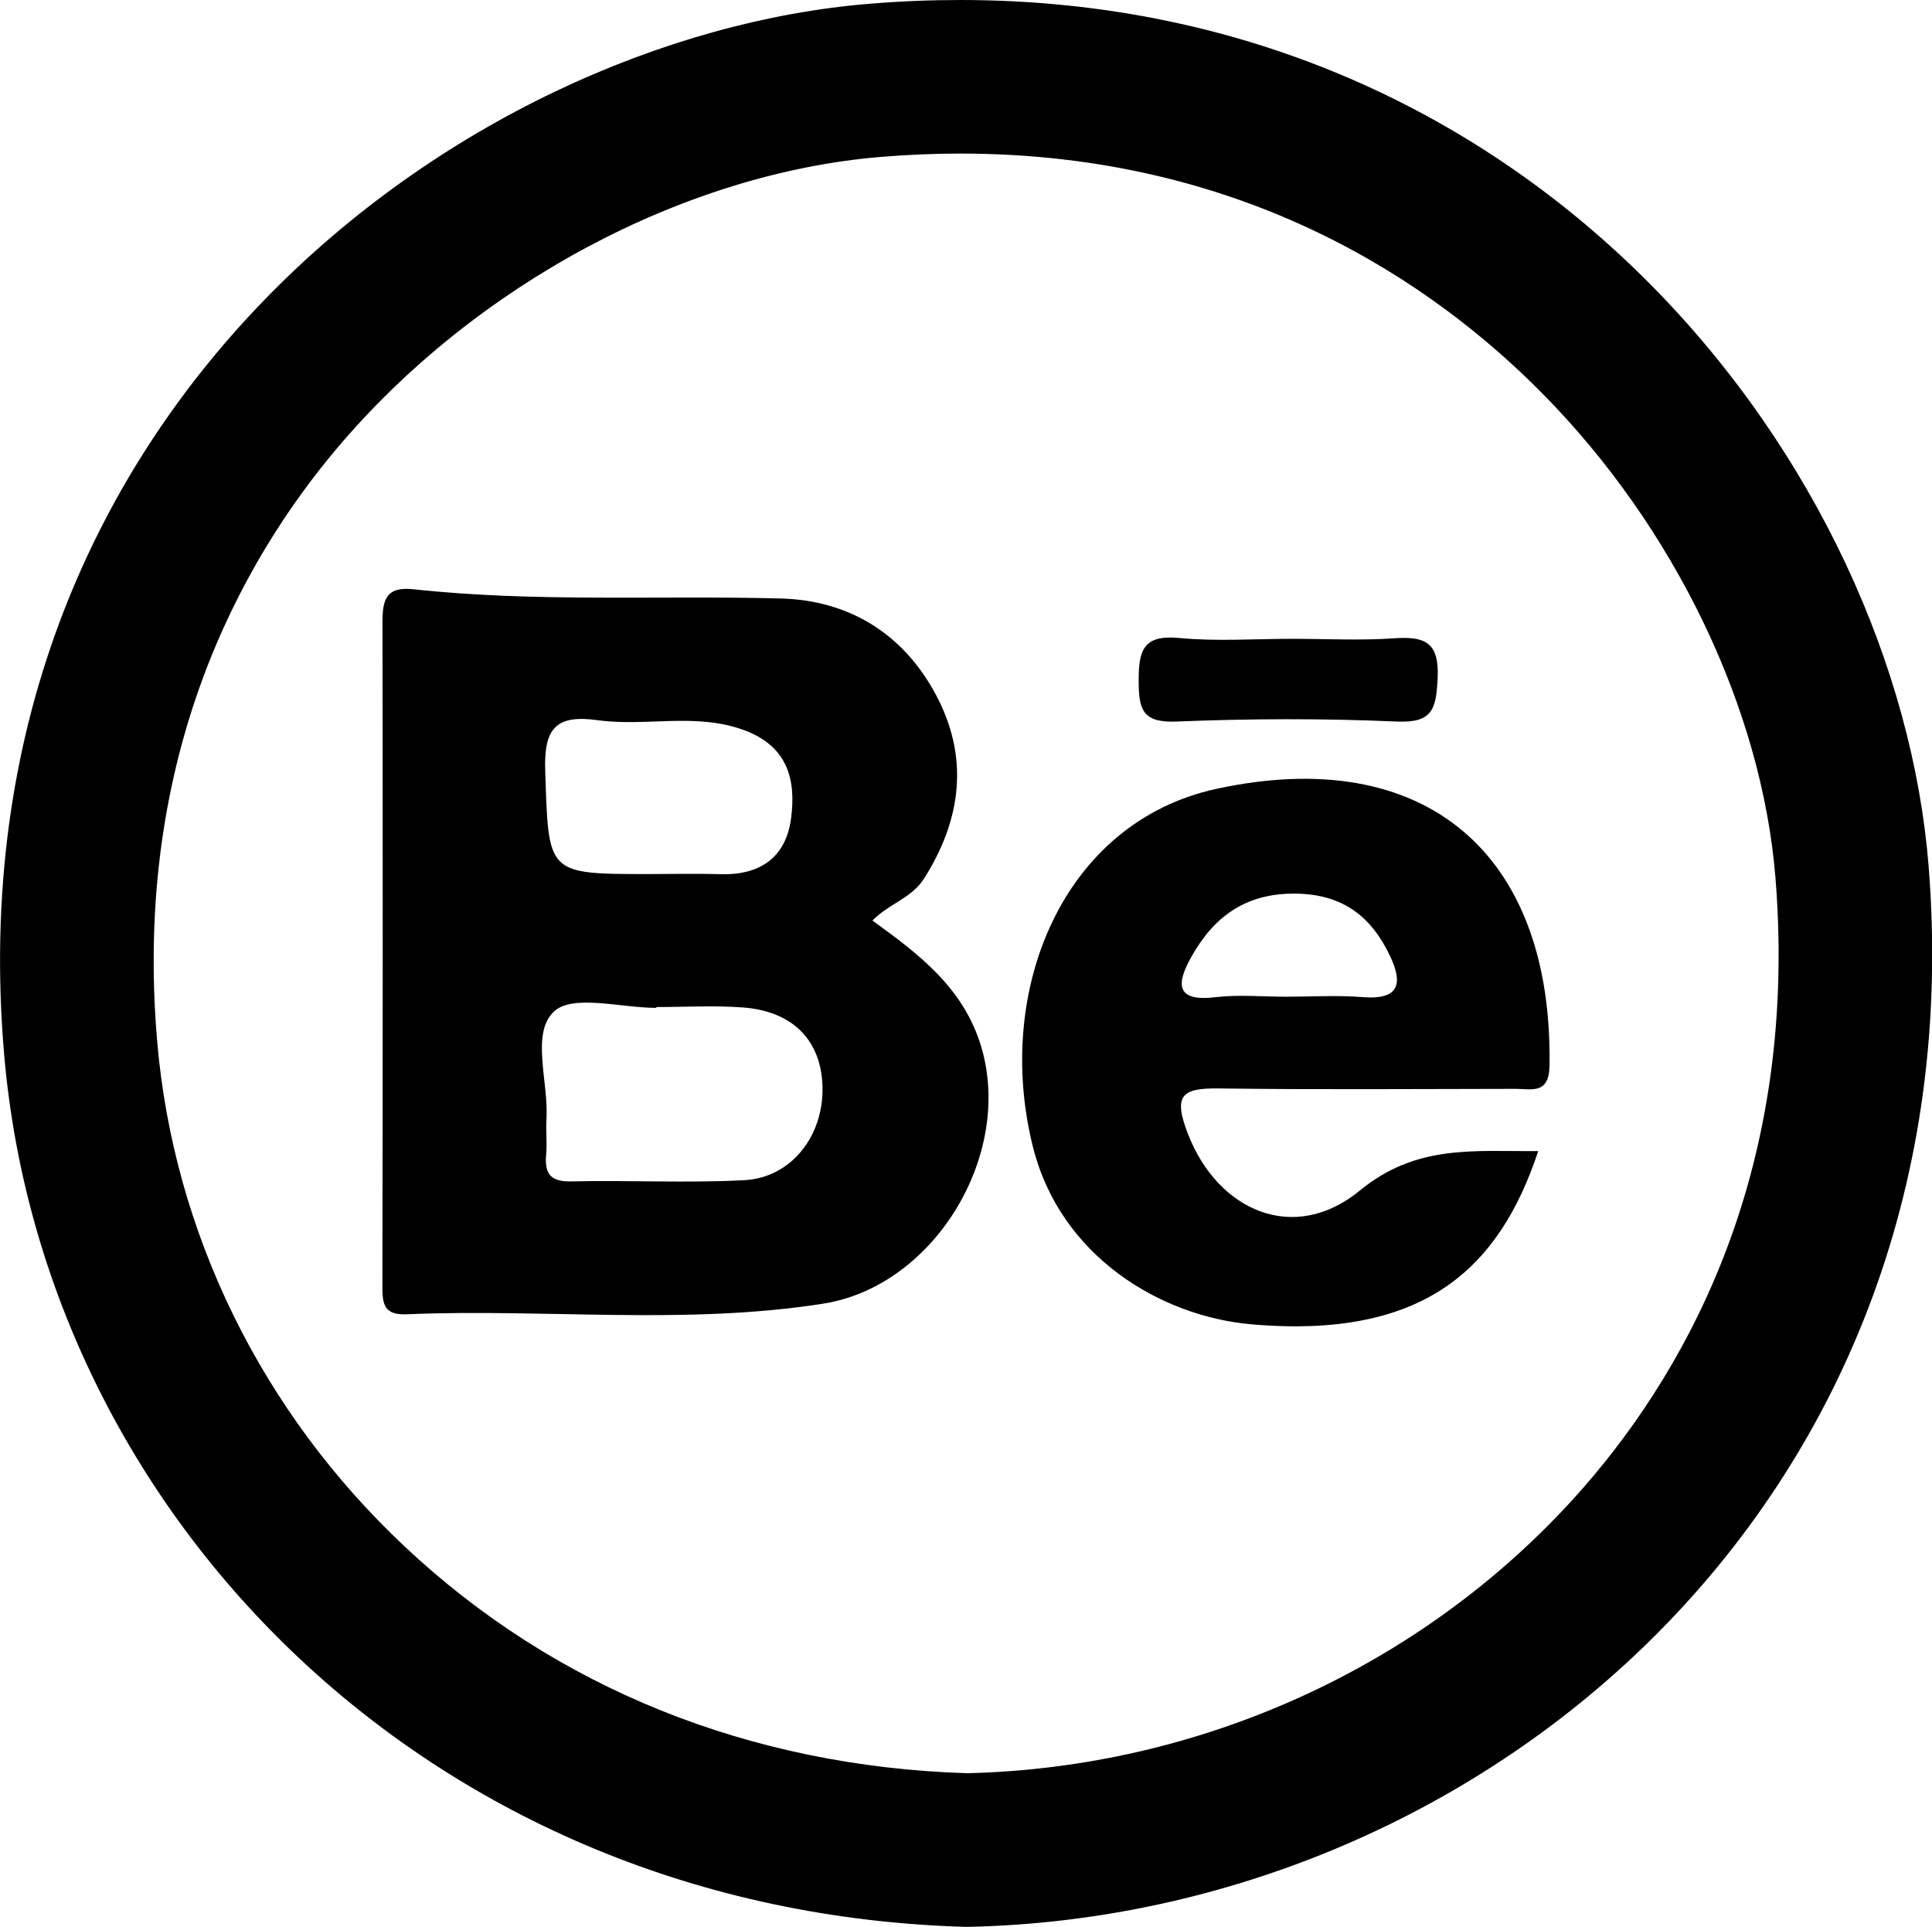 <?xml version="1.0" encoding="utf-8"?>
<!-- Generator: Adobe Illustrator 24.0.0, SVG Export Plug-In . SVG Version: 6.00 Build 0)  -->
<svg version="1.1" id="圖層_1" xmlns="http://www.w3.org/2000/svg" xmlns:xlink="http://www.w3.org/1999/xlink" x="0px" y="0px"
	 viewBox="0 0 188.76 188.22" style="enable-background:new 0 0 188.76 188.22;" xml:space="preserve">
<style type="text/css">
	.st0{opacity:0.2;}
</style>
<g>
	<g>
		<path d="M93.82,15c27.84,0,46.26,12.71,56.81,23.37c12.98,13.11,21.51,30.84,22.84,47.42c2.35,29.47-9.39,49.17-19.64,60.5
			c-15.01,16.58-36.62,26.38-59.32,26.92c-21.26-0.66-40.27-8.32-54.99-22.16c-13.97-13.13-22.55-30.63-24.16-49.29
			c-2.41-27.87,8.23-46.92,17.58-57.99C46.43,27.81,66.81,16.9,86.14,15.32C88.72,15.11,91.3,15,93.82,15 M93.82,0
			c-2.91,0-5.88,0.12-8.9,0.37C45.28,3.62-5.02,40.21,0.41,103.06c3.89,45.03,41.64,83.72,94.04,85.16
			c50.65-0.99,98.9-41.89,93.98-103.62C185.34,45.99,150.69,0,93.82,0L93.82,0z"/>
	</g>
	<g>
		<path d="M122.27,129.36c16.98,1.48,24.24-5.56,28.02-16.92c-6.35,0.05-11.9-0.68-17.44,3.86c-6.46,5.29-13.87,1.94-16.77-5.5
			c-1.49-3.83-0.63-4.53,3.04-4.48c9.65,0.13,19.31,0.05,28.97,0.04c1.57,0,3.25,0.56,3.3-2.25c0.34-20.91-12.31-31.43-32.52-27.06
			c-15.04,3.25-21.79,19.73-17.94,35.02C103.61,122.7,113.35,128.58,122.27,129.36z M116.37,93.52c2.2-3.96,5.31-6.29,10.23-6.23
			c4.57,0.06,7.34,2.2,9.18,6.03c1.3,2.71,1,4.37-2.64,4.08c-2.47-0.2-4.98-0.04-7.47-0.04c-2.32,0-4.68-0.22-6.97,0.05
			C114.7,97.89,115.03,95.91,116.37,93.52z"/>
		<path d="M114.99,70.48c7.15-0.29,14.33-0.31,21.47,0c3.52,0.16,3.85-1.23,4-4.21c0.18-3.54-1.24-4.13-4.26-3.92
			c-3.31,0.23-6.66,0.05-9.99,0.05c-3.66,0-7.35,0.27-10.98-0.08c-3.53-0.34-3.99,1.19-3.98,4.2
			C111.25,69.39,111.68,70.62,114.99,70.48z"/>
		<path d="M39.73,128.38c13.57-0.57,27.19,1.09,40.71-1.04c10.81-1.7,18.55-14.46,15.45-25.02c-1.71-5.82-6.11-9.11-10.65-12.4
			c1.61-1.65,3.82-2.18,5.05-4.11c3.69-5.84,4.41-11.9,1.11-18.02c-3.19-5.91-8.46-9.16-15.15-9.33
			c-11.95-0.31-23.93,0.39-35.85-0.9c-2.72-0.3-3.03,1.08-3.03,3.22c0.03,21.63,0.03,43.27-0.01,64.9
			C37.36,127.42,37.54,128.47,39.73,128.38z M58.4,70.35c4.7,0.65,9.52-0.76,14.24,0.95c4.32,1.57,5.15,4.84,4.65,8.64
			c-0.5,3.82-3.05,5.58-6.92,5.45c-2.33-0.07-4.66-0.01-6.99-0.01c-10.01,0-9.77-0.01-10.11-10C53.12,71.19,54.25,69.77,58.4,70.35z
			 M54.13,98.8c1.84-1.71,6.55-0.35,9.99-0.35c0-0.03,0-0.05,0-0.08c2.82,0,5.66-0.17,8.47,0.04c4.91,0.37,7.67,3.26,7.77,7.78
			c0.11,4.76-3.05,8.85-7.63,9.09c-5.63,0.3-11.29-0.01-16.93,0.12c-2.06,0.04-2.6-0.78-2.44-2.63c0.1-1.15-0.04-2.33,0.03-3.48
			C53.61,105.68,51.84,100.94,54.13,98.8z"/>
	</g>
</g>
</svg>
